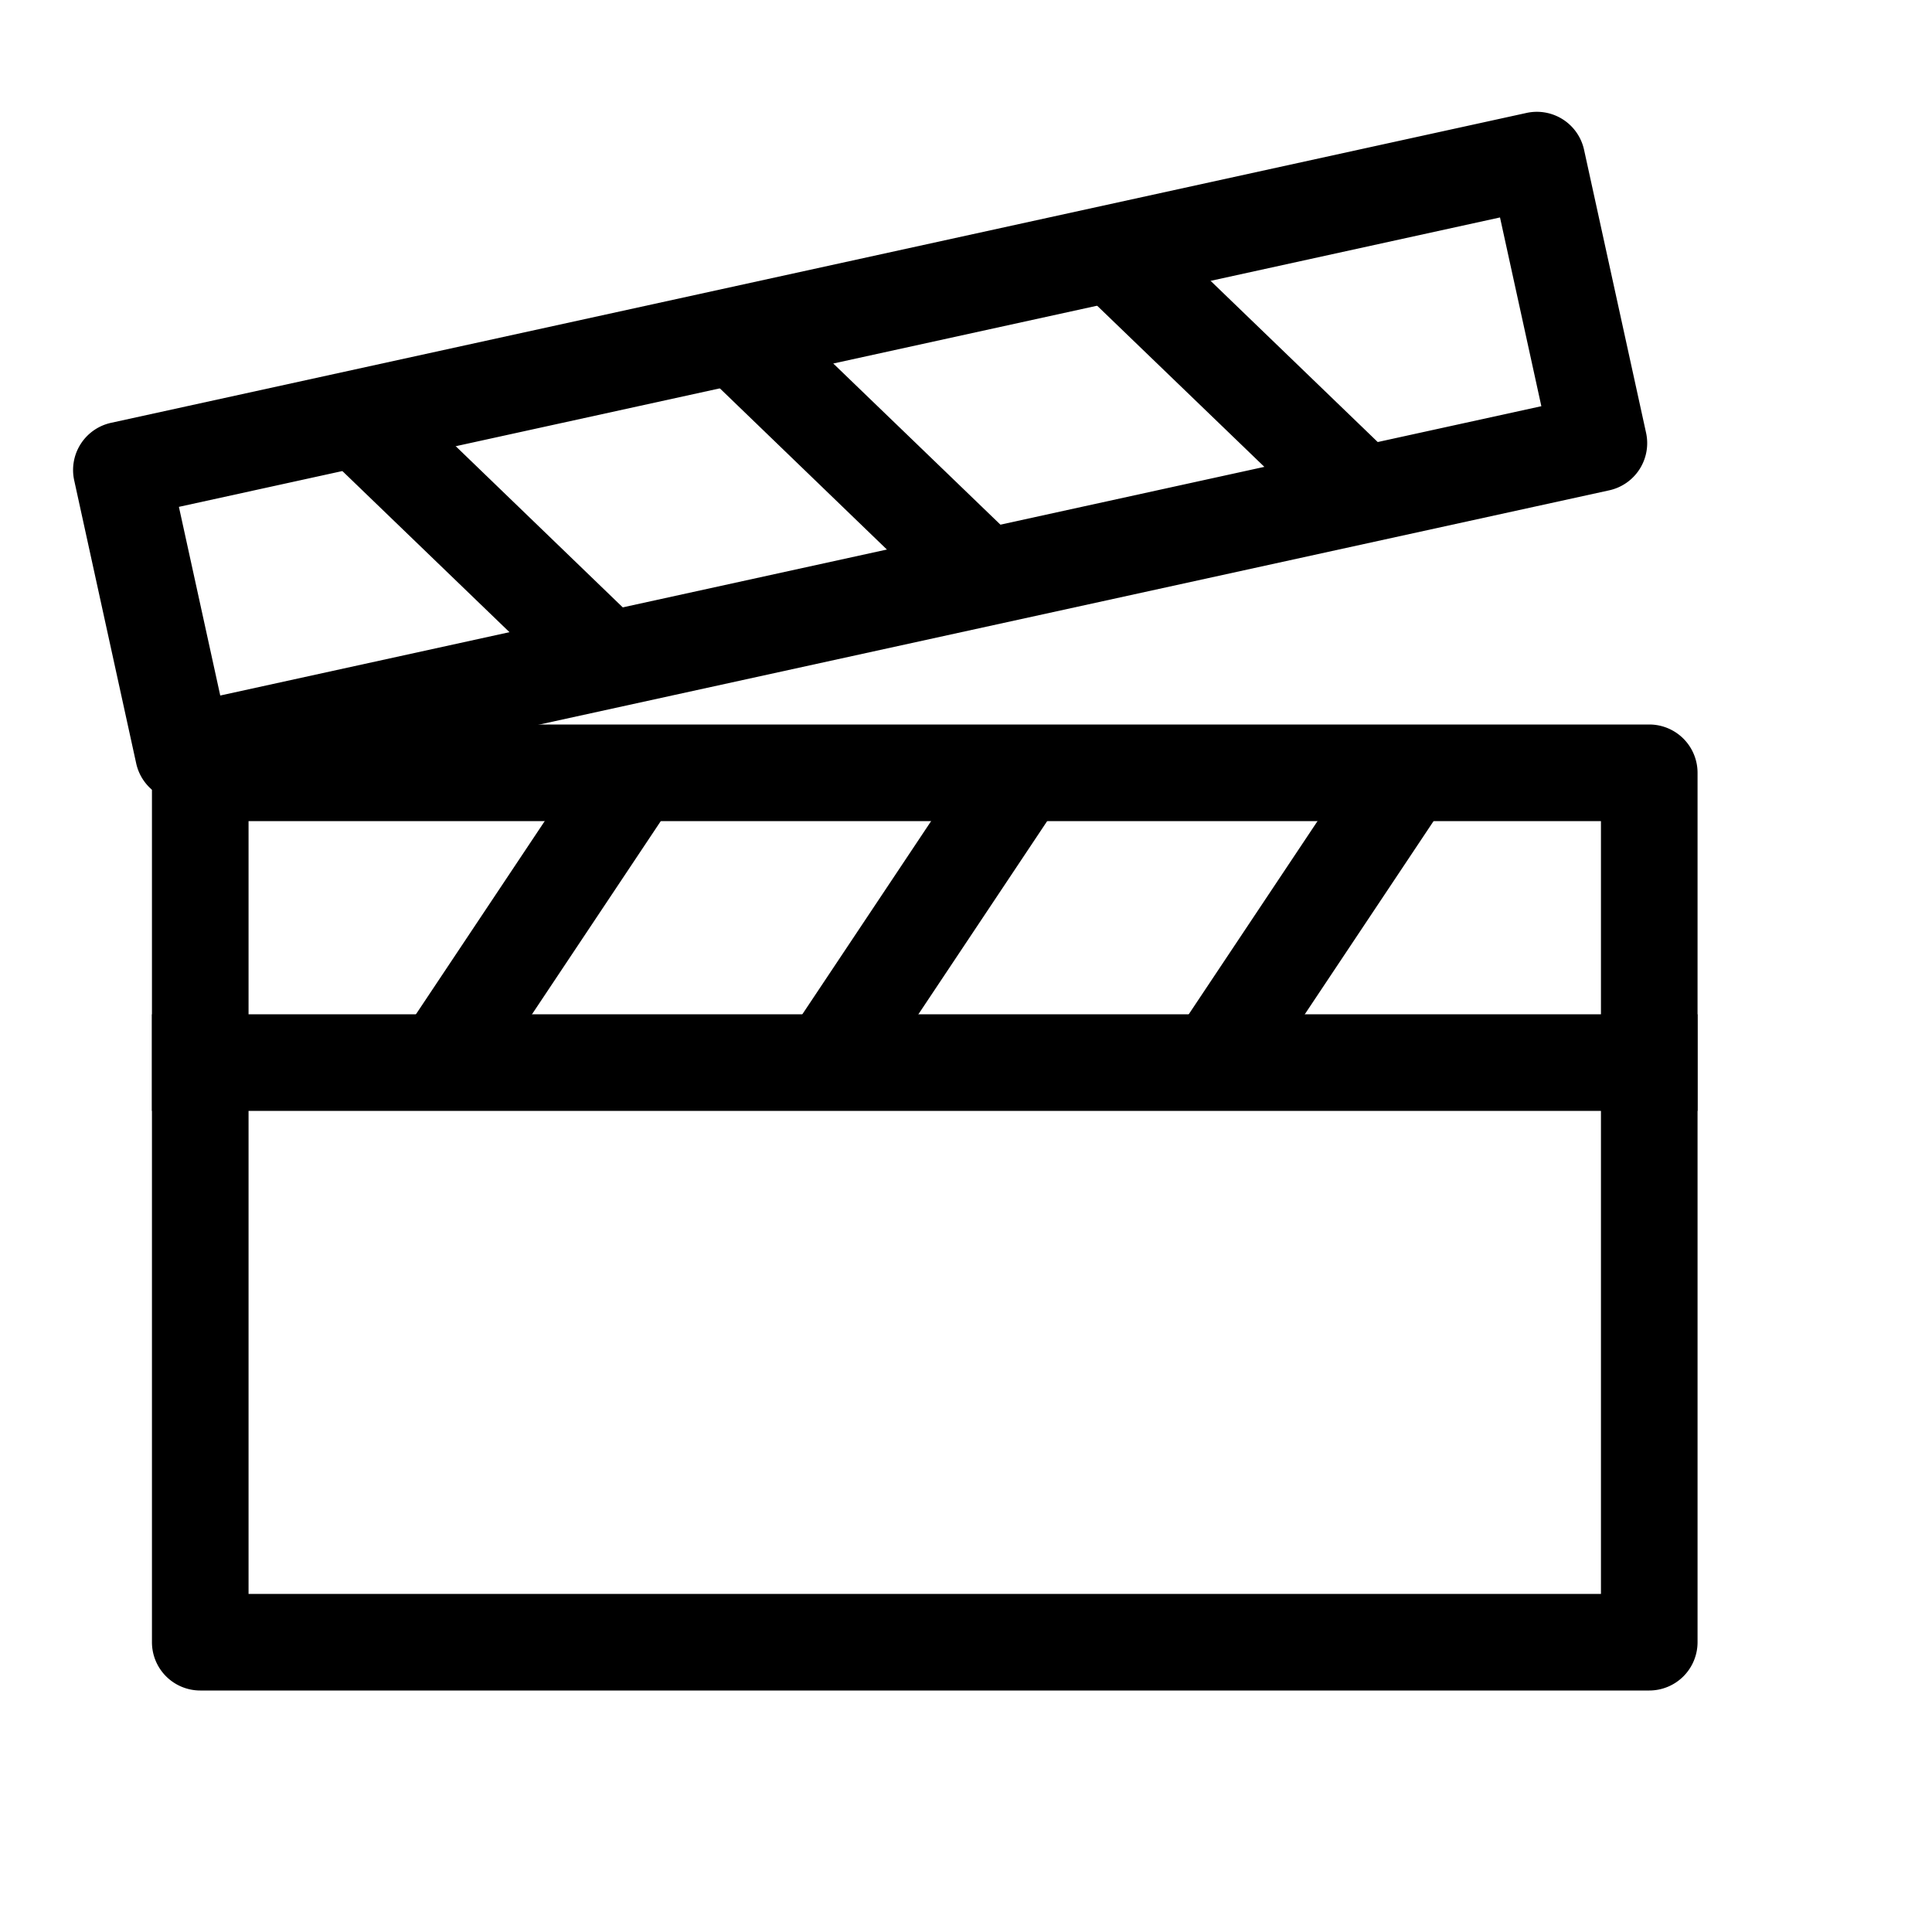 <svg xmlns="http://www.w3.org/2000/svg" width="3em" height="3em" viewBox="0 0 20 20"><g fill="currentColor" fill-rule="evenodd" clip-rule="evenodd"><path d="M.768 4.972a.5.5 0 0 1 .382-.595l14.653-3.208a.5.5 0 0 1 .595.381l.642 2.93a.5.5 0 0 1-.382.596L2.005 8.284a.5.5 0 0 1-.595-.381zm1.084.275L2.28 7.2l13.676-2.995l-.428-1.954z"/><path d="M9.854 6.338L7.26 3.835l.694-.72l2.596 2.503zm-3.907.855L3.352 4.691l.694-.72L6.64 6.474zm7.815-1.711L11.166 2.98l.695-.72l2.595 2.503zm-4.773 5.795l2-3l-.832-.554l-2 3zm4 0l2-3l-.832-.554l-2 3zm-8 0l2-3l-.832-.554l-2 3z"/><path d="M1.573 8a.5.5 0 0 1 .5-.5h15a.5.5 0 0 1 .5.5v9a.5.5 0 0 1-.5.5h-15a.5.5 0 0 1-.5-.5zm1 .5v8h14v-8z"/><path d="M17.573 11.5h-16v-1h16z"/></g></svg>